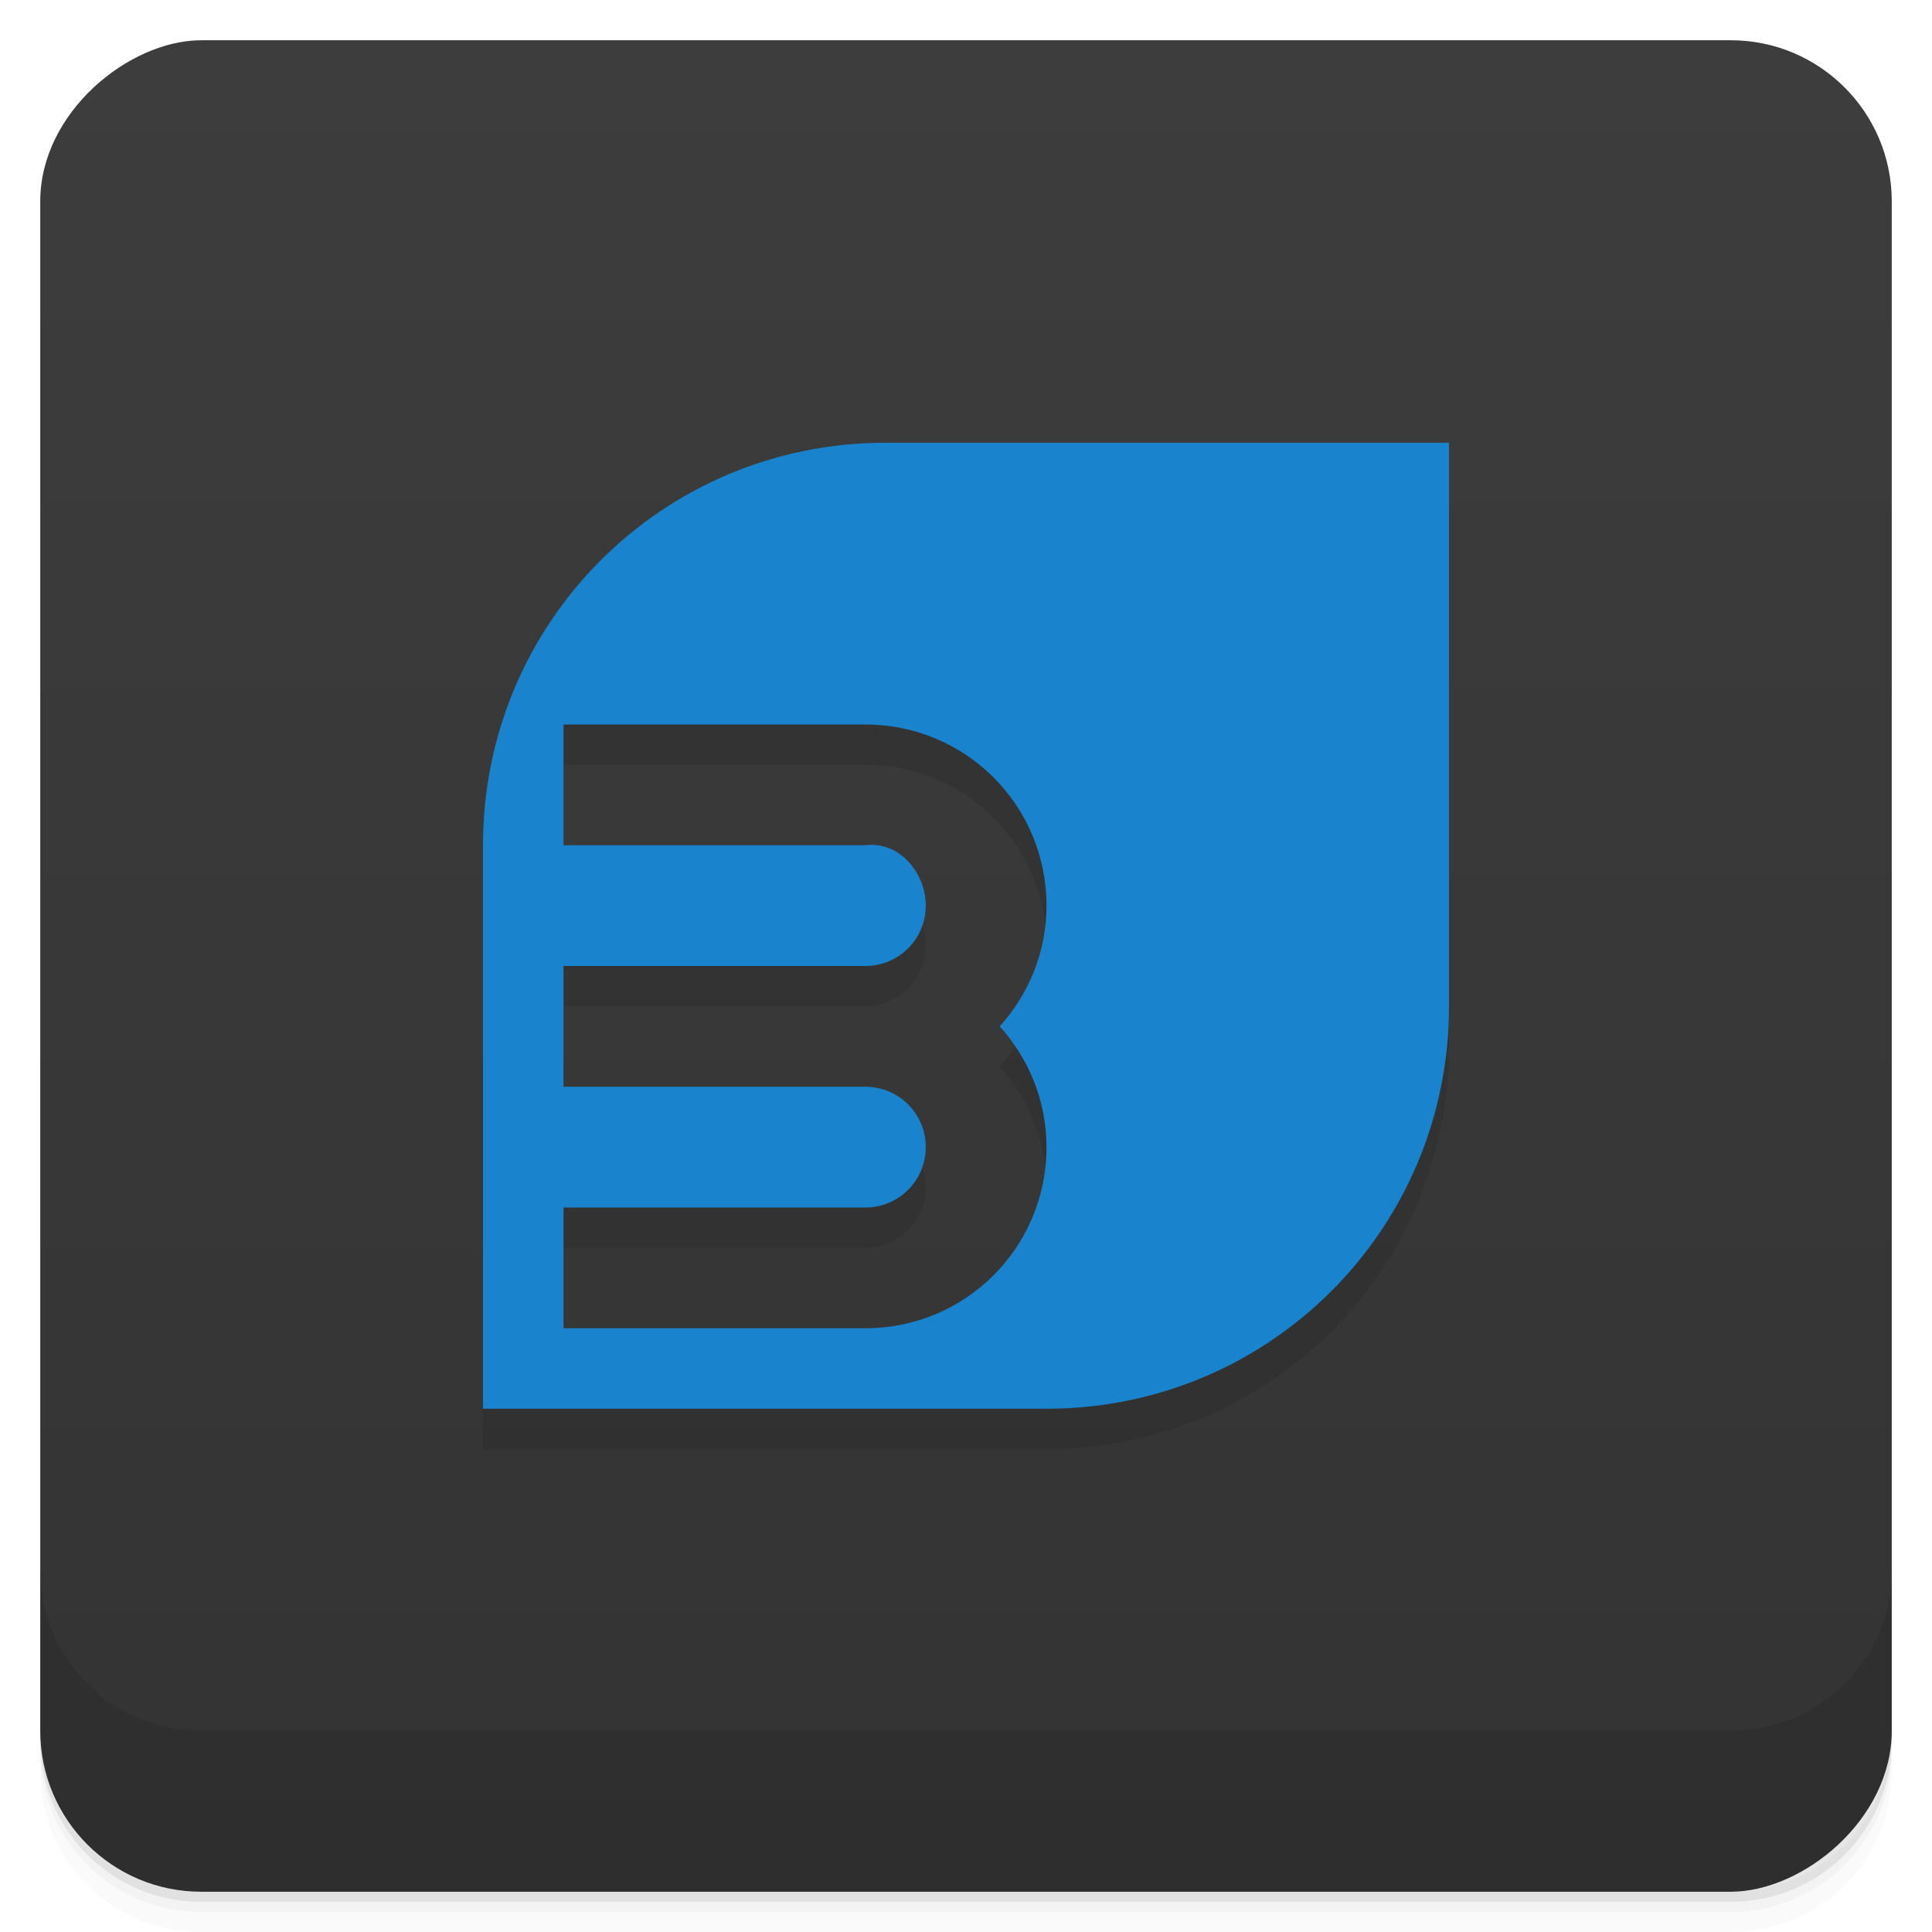 <svg width="48" height="48" version="1.1" viewBox="0 0 48 48" xmlns="http://www.w3.org/2000/svg">
 <defs>
  <linearGradient id="linearGradient4501" x1="-47" x2="-1" y1="2.8779e-15" y2="6.1232e-17" gradientUnits="userSpaceOnUse">
   <stop style="stop-color:#333" offset="0"/>
   <stop style="stop-color:#3d3d3d" offset="1"/>
  </linearGradient>
 </defs>
 <g transform="translate(0 3.949e-5)">
  <path d="m1 43v0.25c0 2.216 1.784 4 4 4h38c2.216 0 4-1.784 4-4v-0.25c0 2.216-1.784 4-4 4h-38c-2.216 0-4-1.784-4-4zm0 0.5v0.5c0 2.216 1.784 4 4 4h38c2.216 0 4-1.784 4-4v-0.5c0 2.216-1.784 4-4 4h-38c-2.216 0-4-1.784-4-4z" style="opacity:.02"/>
  <path d="m1 43.25v0.25c0 2.216 1.784 4 4 4h38c2.216 0 4-1.784 4-4v-0.25c0 2.216-1.784 4-4 4h-38c-2.216 0-4-1.784-4-4z" style="opacity:.05"/>
  <path d="m1 43v0.25c0 2.216 1.784 4 4 4h38c2.216 0 4-1.784 4-4v-0.25c0 2.216-1.784 4-4 4h-38c-2.216 0-4-1.784-4-4z" style="opacity:.1"/>
 </g>
 <rect transform="rotate(-90)" x="-47" y="1" width="46" height="46" rx="4" style="fill:url(#linearGradient4501)"/>
 <g transform="translate(0 3.949e-5)">
  <g transform="translate(0 -1004.4)">
   <path d="m1 1043.4v4c0 2.216 1.784 4 4 4h38c2.216 0 4-1.784 4-4v-4c0 2.216-1.784 4-4 4h-38c-2.216 0-4-1.784-4-4z" style="opacity:.1"/>
  </g>
 </g>
 <path d="m22 12c-5.54 0-10 4.46-10 10v14h14c5.54 0 10-4.46 10-10v-14zm-8 7h7.5c2.493 0 4.5 2.01 4.5 4.5 0 1.16-0.446 2.204-1.162 3 0.716 0.796 1.162 1.84 1.162 3 0 2.493-2.029 4.171-4.5 4.5h-7.5v-3h7.5c0.831 0 1.5-0.669 1.5-1.5s-0.676-1.61-1.5-1.5h-7.5v-3h7.5c0.831 0 1.5-0.669 1.5-1.5s-0.669-1.5-1.5-1.5h-7.5" style="opacity:.1"/>
 <path d="m22 11c-5.54 0-10 4.46-10 10v14h14c5.54 0 10-4.46 10-10v-14zm-8 7h7.5c2.493 0 4.5 2.01 4.5 4.5 0 1.16-0.446 2.204-1.162 3 0.716 0.796 1.162 1.84 1.162 3 0 2.493-2.01 4.5-4.5 4.5h-7.5v-3h7.5c0.831 0 1.5-0.669 1.5-1.5s-0.669-1.5-1.5-1.5h-7.5v-3h7.5c0.831 0 1.5-0.669 1.5-1.5s-0.676-1.61-1.5-1.5h-7.5" style="fill:#1983cd"/>
</svg>
